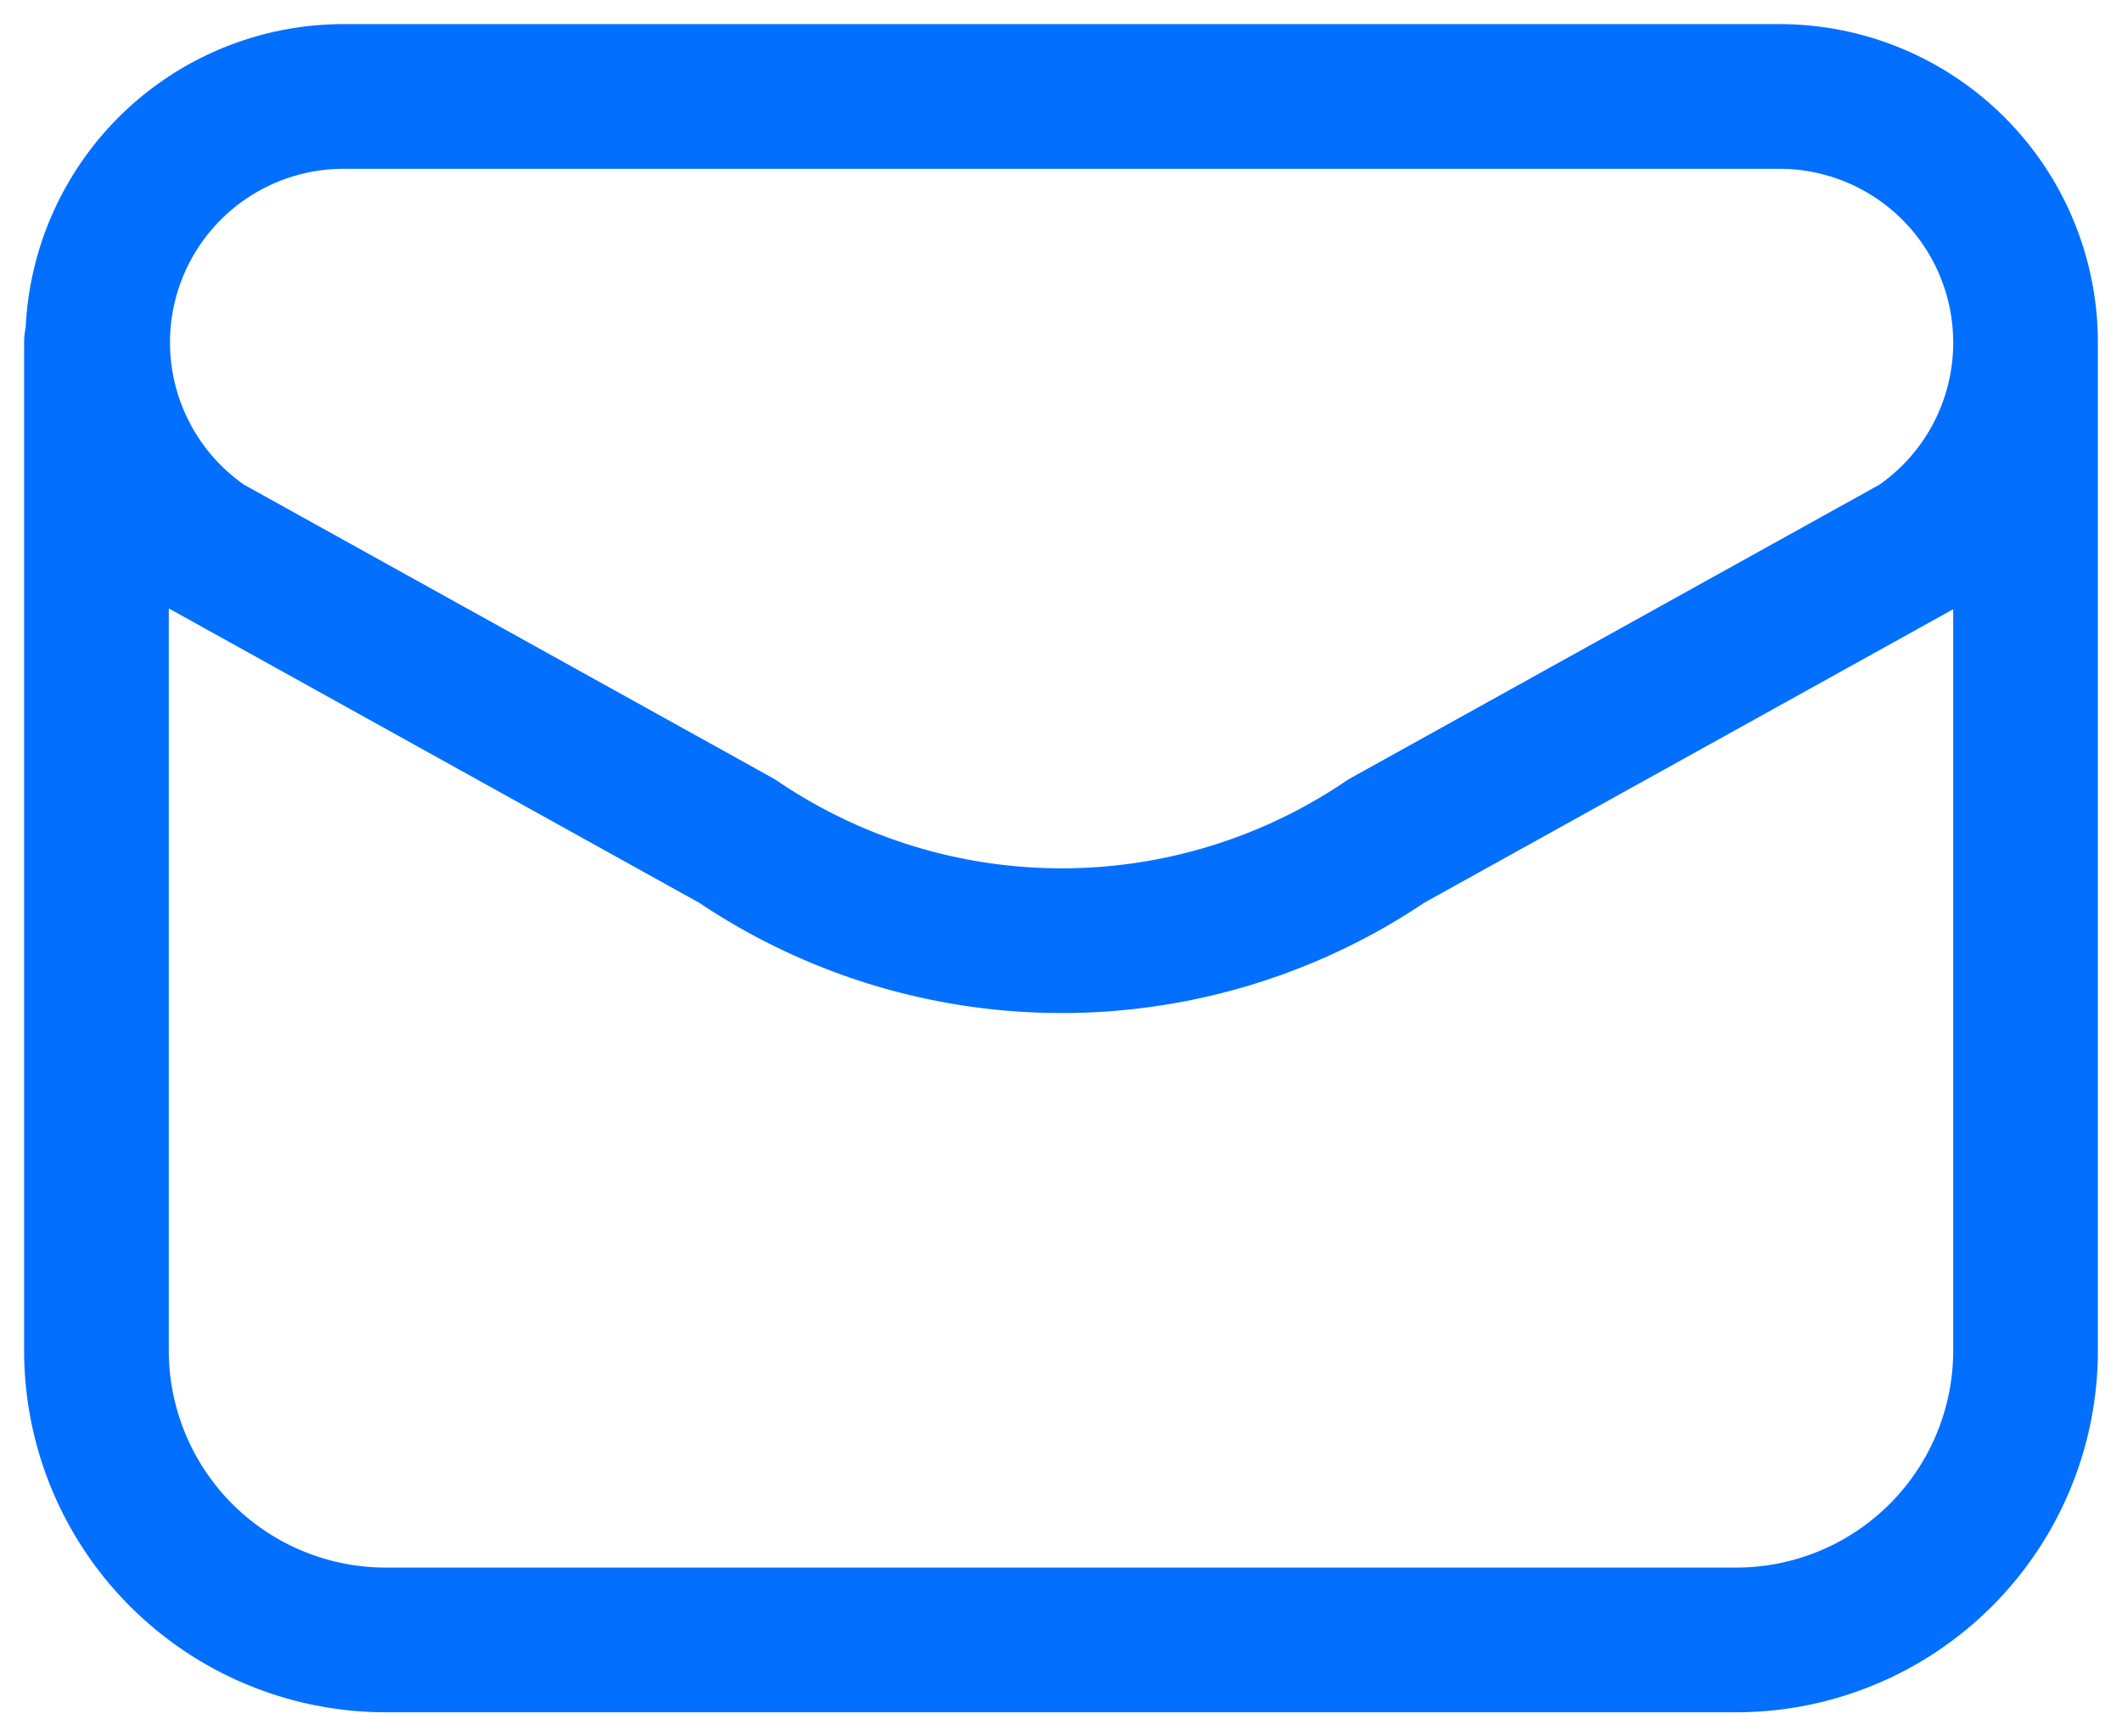 <svg width="22" height="18" fill="none" xmlns="http://www.w3.org/2000/svg"><path d="M21 3.552c0 .846-.419 1.637-1.12 2.111l-5.506 3.055a6 6 0 01-6.733 0L2.135 5.663A2.55 2.55 0 013.566 1h14.883A2.551 2.551 0 0121 3.552zm0 0V14a3 3 0 01-3 3H4a3 3 0 01-3-3V3.551" stroke="#026FFF" stroke-width="1.5" stroke-linecap="round" stroke-linejoin="round"/></svg>